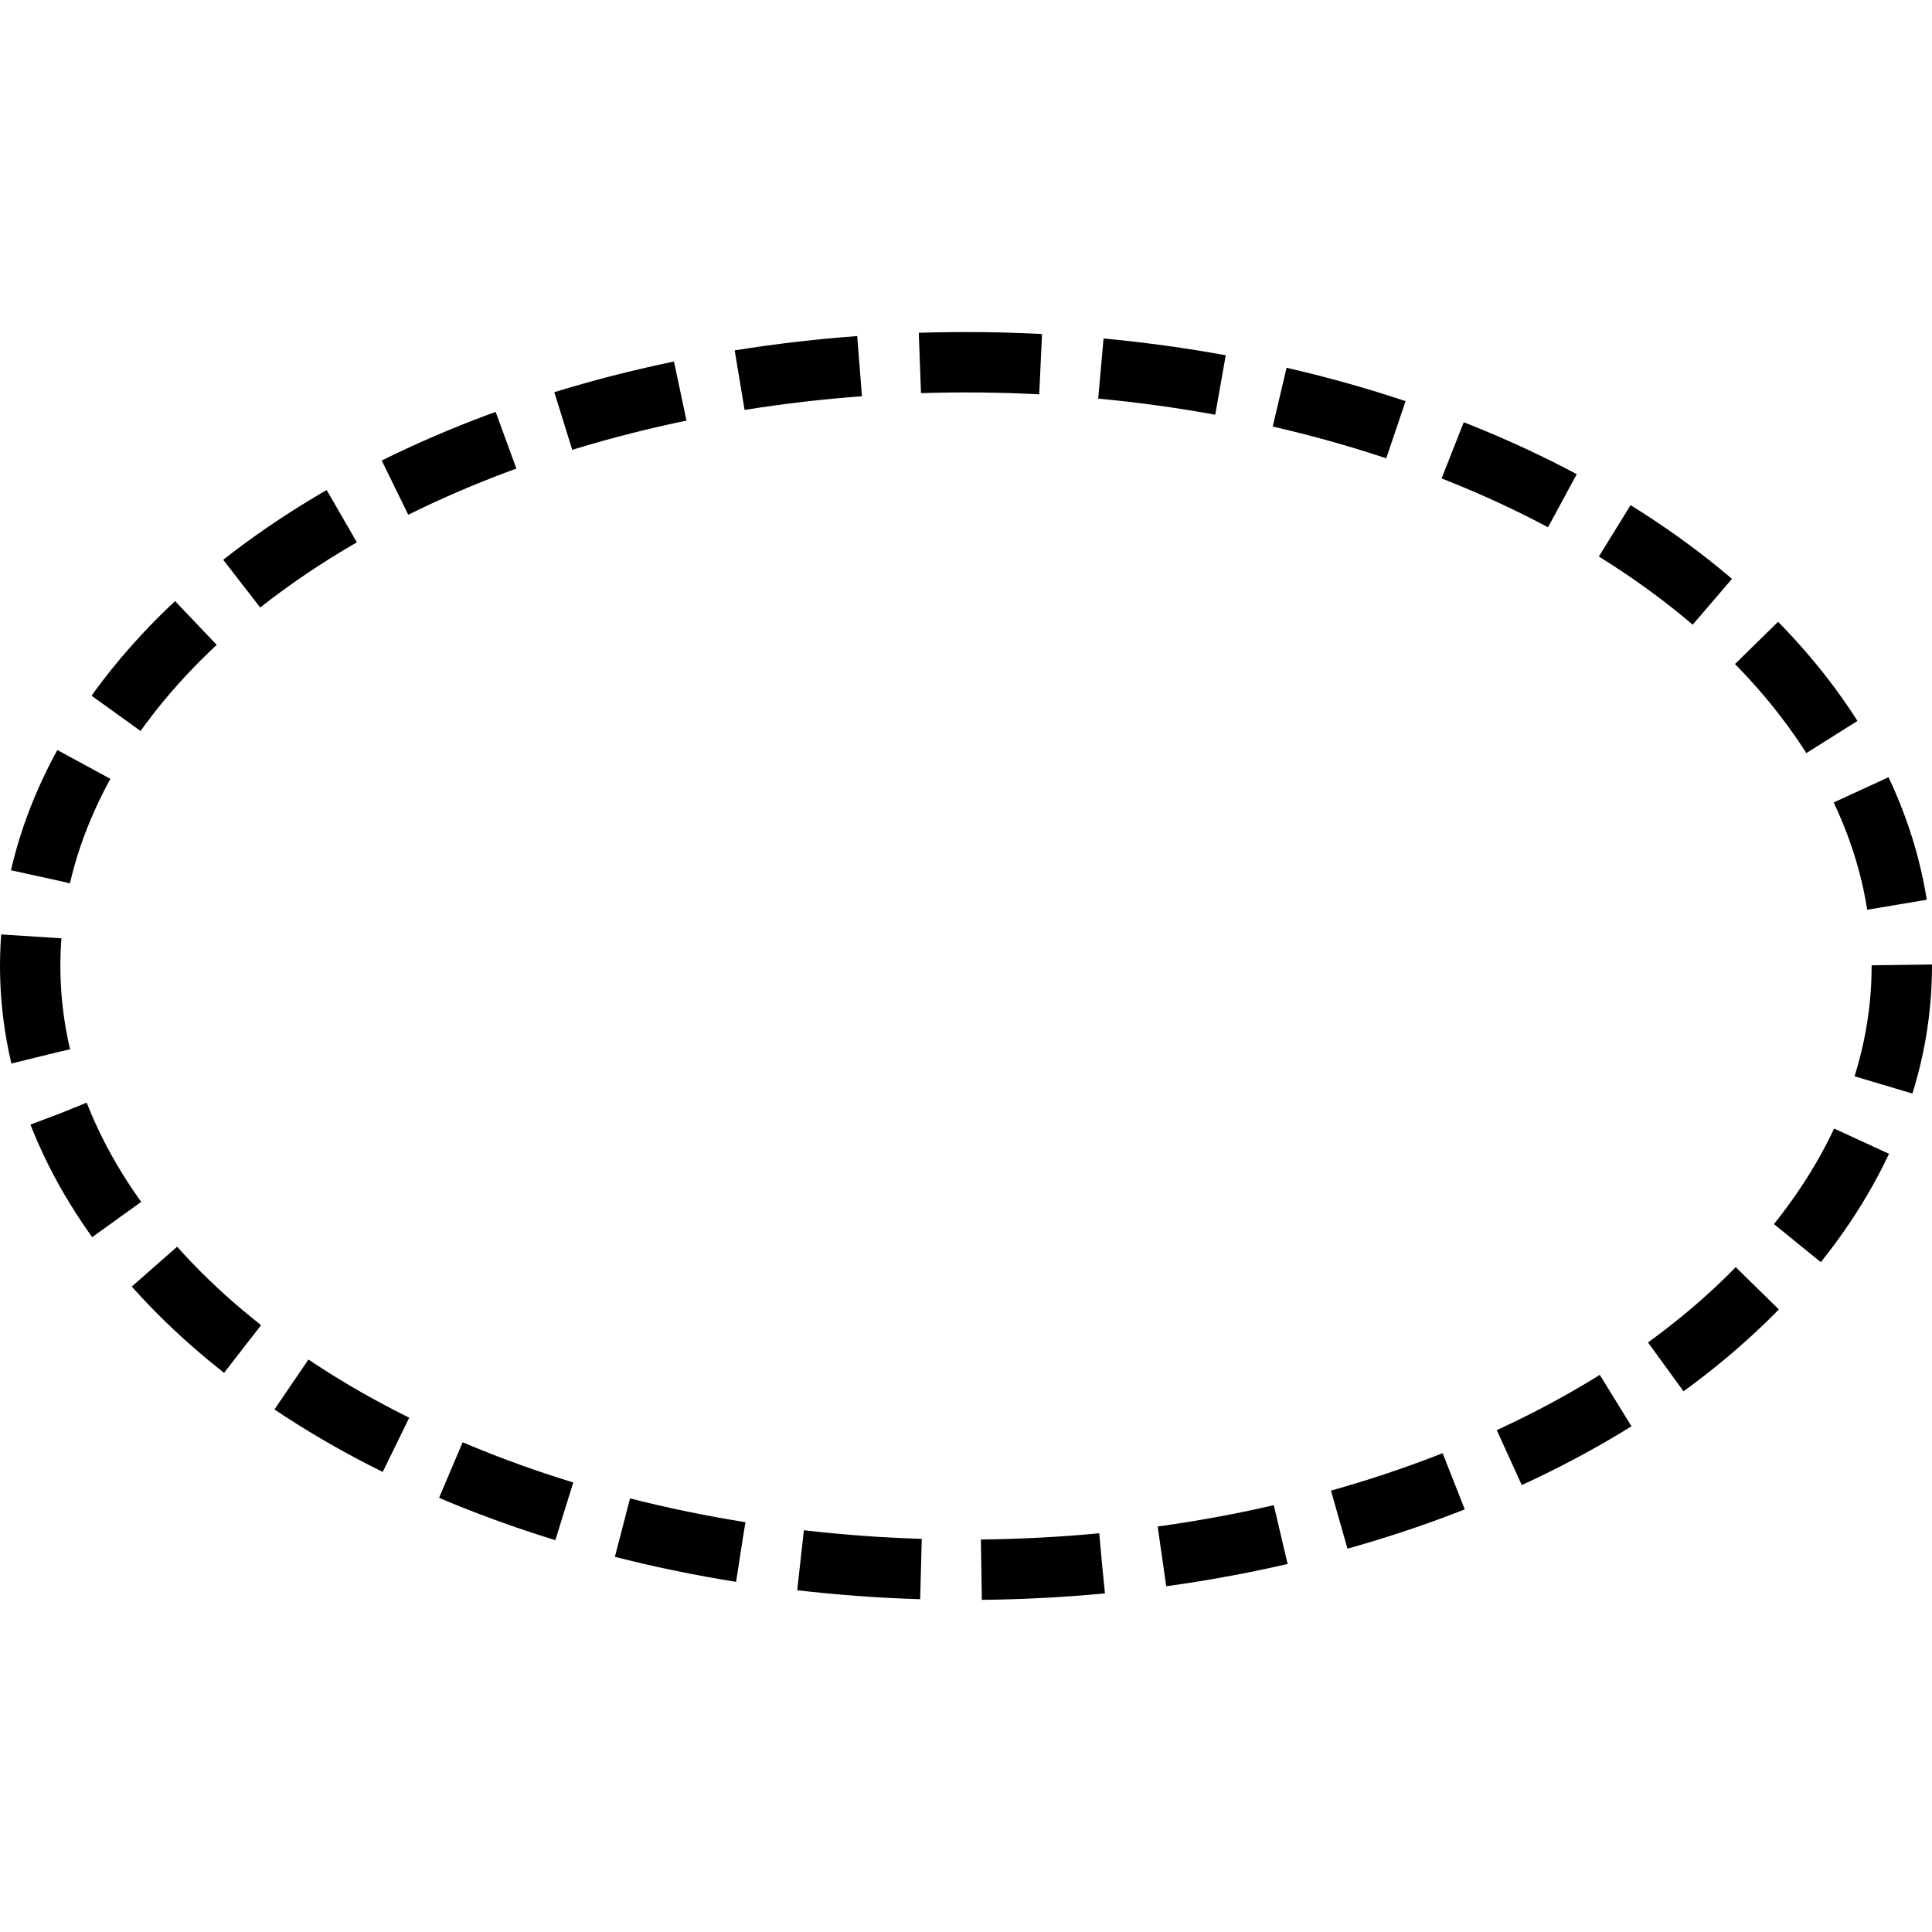 <svg xmlns="http://www.w3.org/2000/svg" width="64" height="64" version="1.0" viewBox="0 0 64 64"><ellipse cx="32" cy="32" fill="none" stroke="#000" stroke-dasharray="4.001 2.001" stroke-miterlimit="10" stroke-width="2" rx="31" ry="20"/></svg>